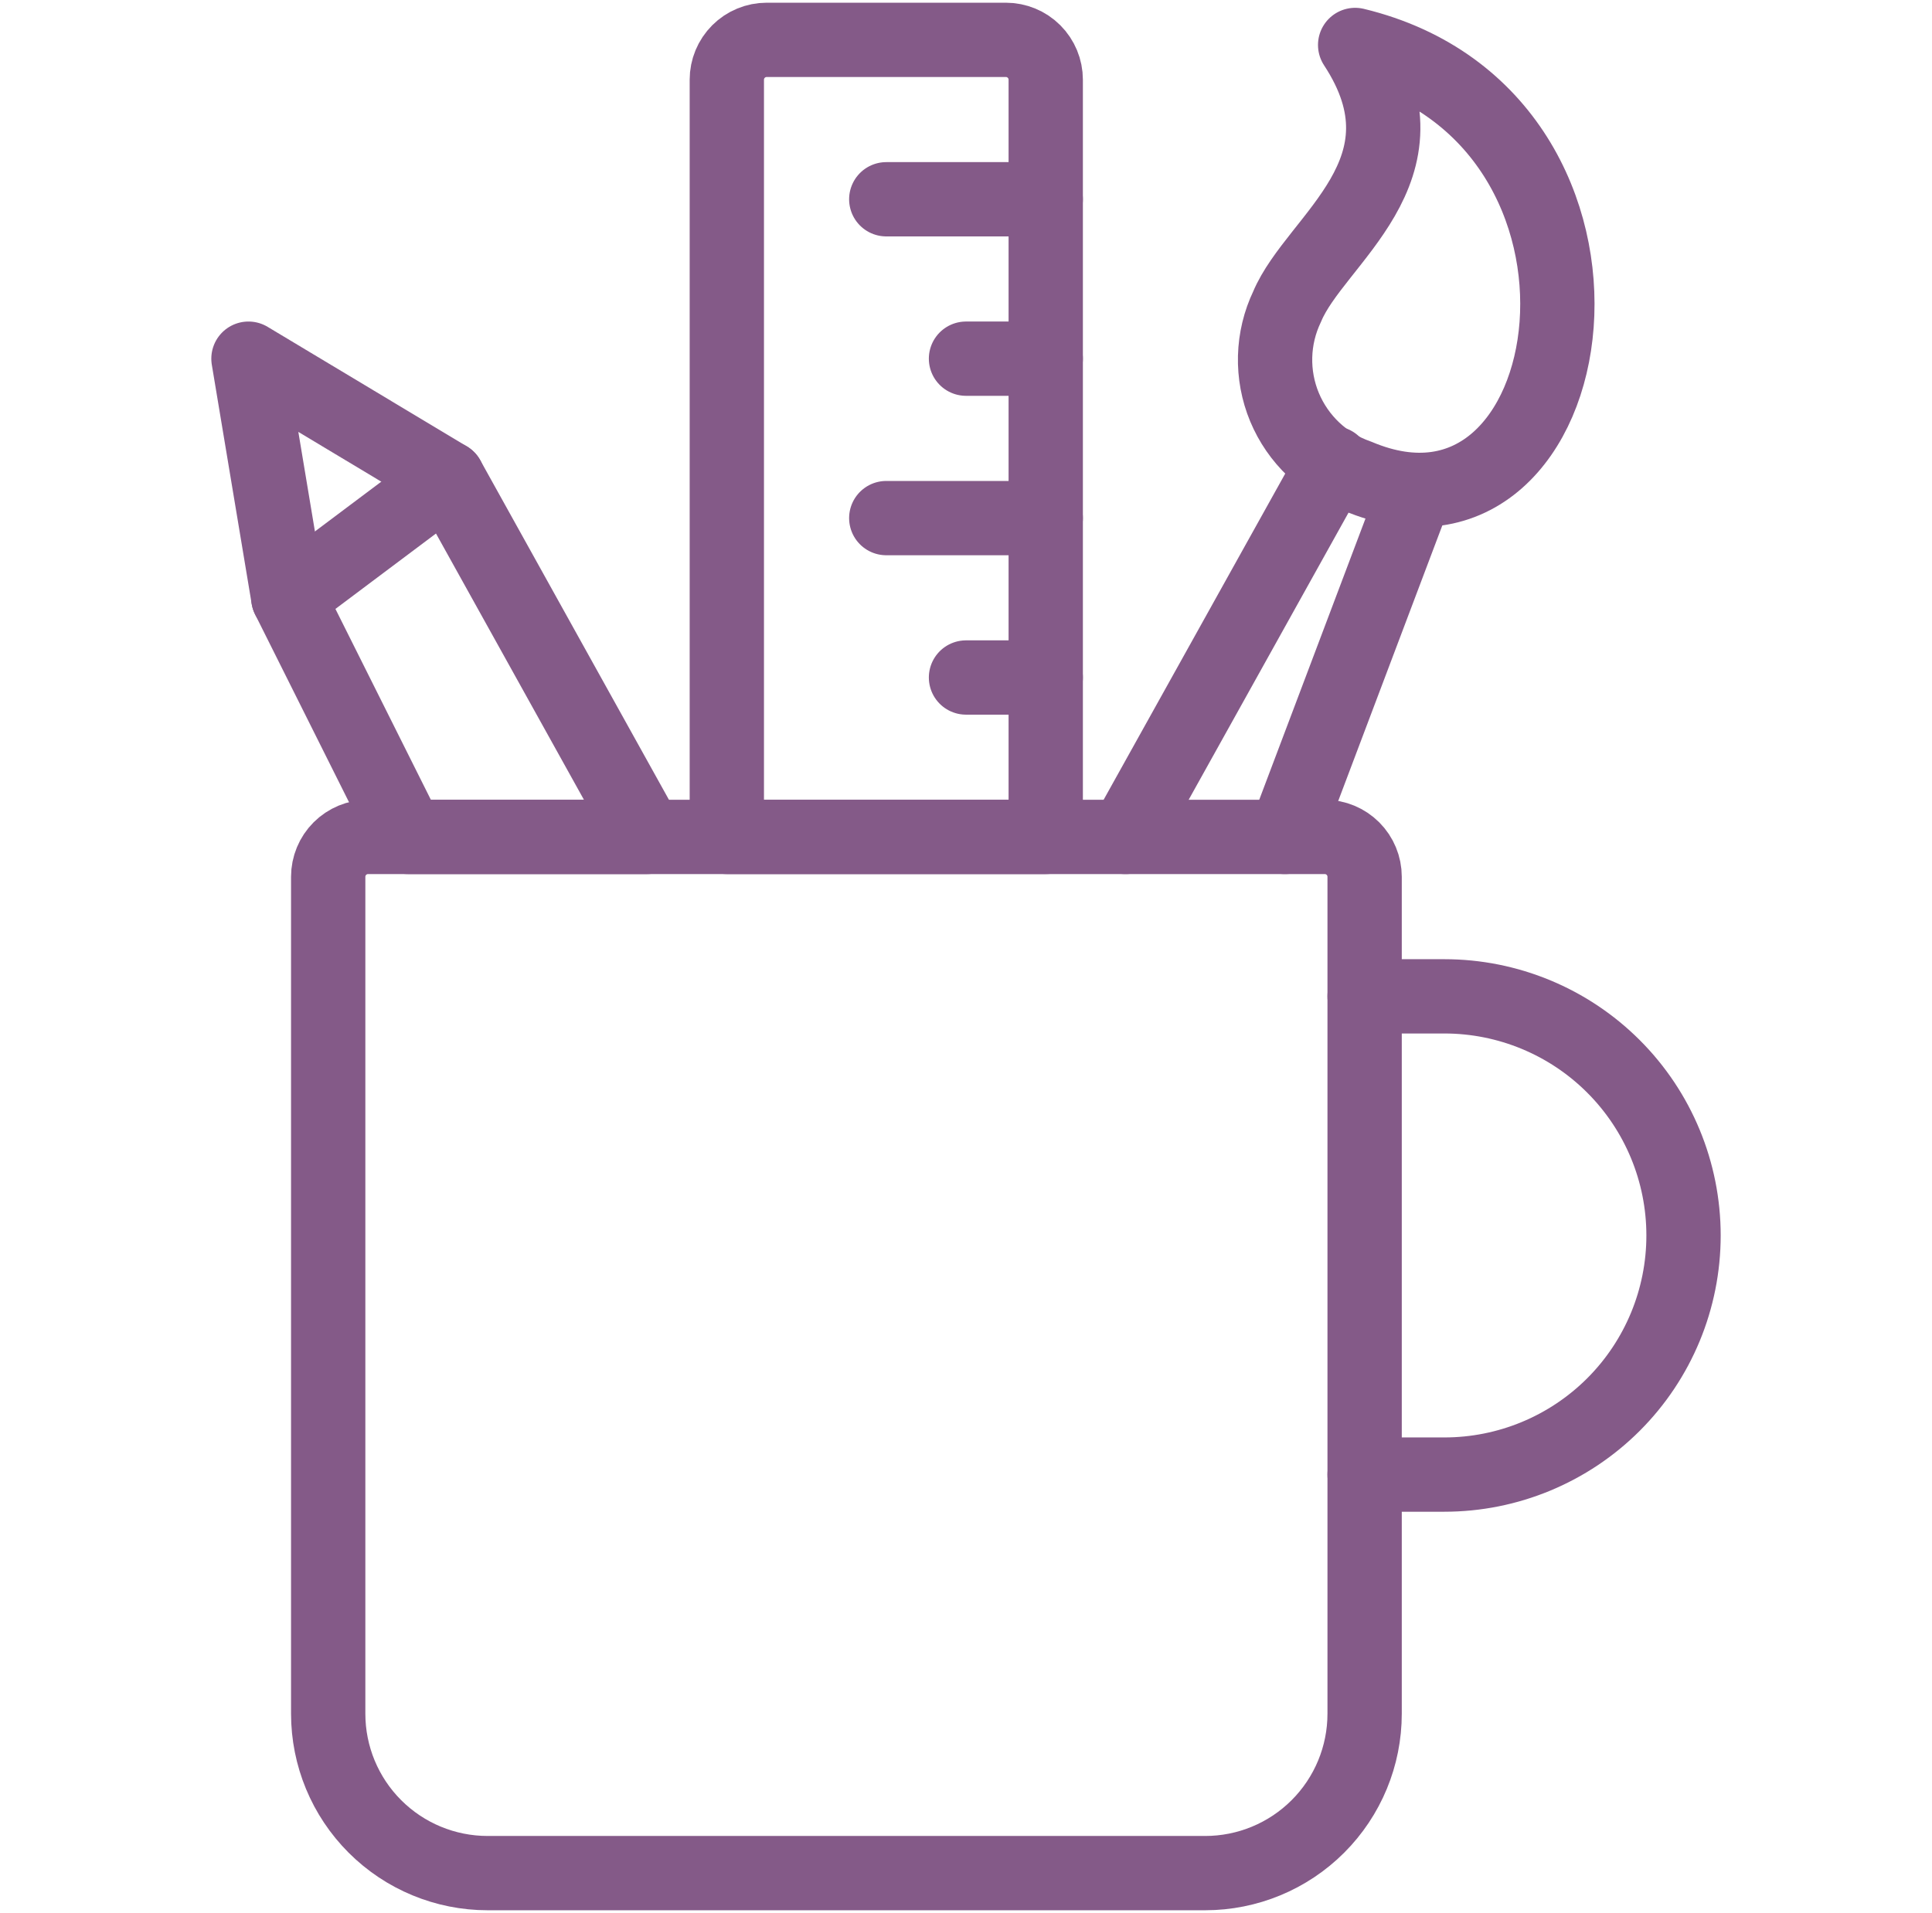 <svg width="104" height="103" viewBox="0 0 104 103" fill="none" xmlns="http://www.w3.org/2000/svg">
<path d="M73.458 53.646H77.75C81.165 53.646 84.439 55.002 86.854 57.417C89.269 59.831 90.625 63.106 90.625 66.521C90.625 69.936 89.269 73.21 86.854 75.625C84.439 78.039 81.165 79.396 77.75 79.396H73.458" stroke="#845A88" stroke-width="4" stroke-linecap="round" stroke-linejoin="round"/>
<path d="M73.458 92.271C73.458 94.547 72.554 96.731 70.944 98.34C69.335 99.95 67.151 100.854 64.875 100.854H26.25C23.974 100.854 21.79 99.95 20.181 98.34C18.571 96.731 17.667 94.547 17.667 92.271V47.208C17.667 46.639 17.893 46.093 18.295 45.691C18.698 45.289 19.243 45.062 19.812 45.062H71.312C71.882 45.062 72.427 45.289 72.83 45.691C73.232 46.093 73.458 46.639 73.458 47.208V92.271Z" stroke="#845A88" stroke-width="4" stroke-linecap="round" stroke-linejoin="round"/>
<path d="M72.948 2.421C77.381 9.176 70.802 12.879 69.287 16.506C68.884 17.348 68.663 18.266 68.639 19.199C68.615 20.132 68.787 21.06 69.145 21.922C69.504 22.785 70.04 23.561 70.719 24.203C71.397 24.843 72.204 25.334 73.085 25.643C85.531 30.9 89.239 6.36 72.948 2.421Z" stroke="#845A88" stroke-width="4" stroke-linecap="round" stroke-linejoin="round"/>
<path d="M60.583 45.063L71.78 24.948" stroke="#845A88" stroke-width="4" stroke-linecap="round" stroke-linejoin="round"/>
<path d="M76.209 26.42L69.167 45.063" stroke="#845A88" stroke-width="4" stroke-linecap="round" stroke-linejoin="round"/>
<path d="M34.833 45.062H21.958L15.521 32.188L13.375 19.312L24.104 25.75L34.833 45.062Z" stroke="#845A88" stroke-width="4" stroke-linecap="round" stroke-linejoin="round"/>
<path d="M15.521 32.188L24.104 25.75" stroke="#845A88" stroke-width="4" stroke-linecap="round" stroke-linejoin="round"/>
<path d="M56.292 4.292C56.292 3.723 56.066 3.177 55.663 2.774C55.261 2.372 54.715 2.146 54.146 2.146H41.271C40.702 2.146 40.156 2.372 39.754 2.774C39.351 3.177 39.125 3.723 39.125 4.292V45.062H56.292V4.292Z" stroke="#845A88" stroke-width="4" stroke-linecap="round" stroke-linejoin="round"/>
<path d="M56.292 10.729H47.708" stroke="#845A88" stroke-width="4" stroke-linecap="round" stroke-linejoin="round"/>
<path d="M56.292 19.312H52" stroke="#845A88" stroke-width="4" stroke-linecap="round" stroke-linejoin="round"/>
<path d="M56.292 27.896H47.708" stroke="#845A88" stroke-width="4" stroke-linecap="round" stroke-linejoin="round"/>
<path d="M56.292 36.479H52" stroke="#845A88" stroke-width="4" stroke-linecap="round" stroke-linejoin="round"/>
</svg>
